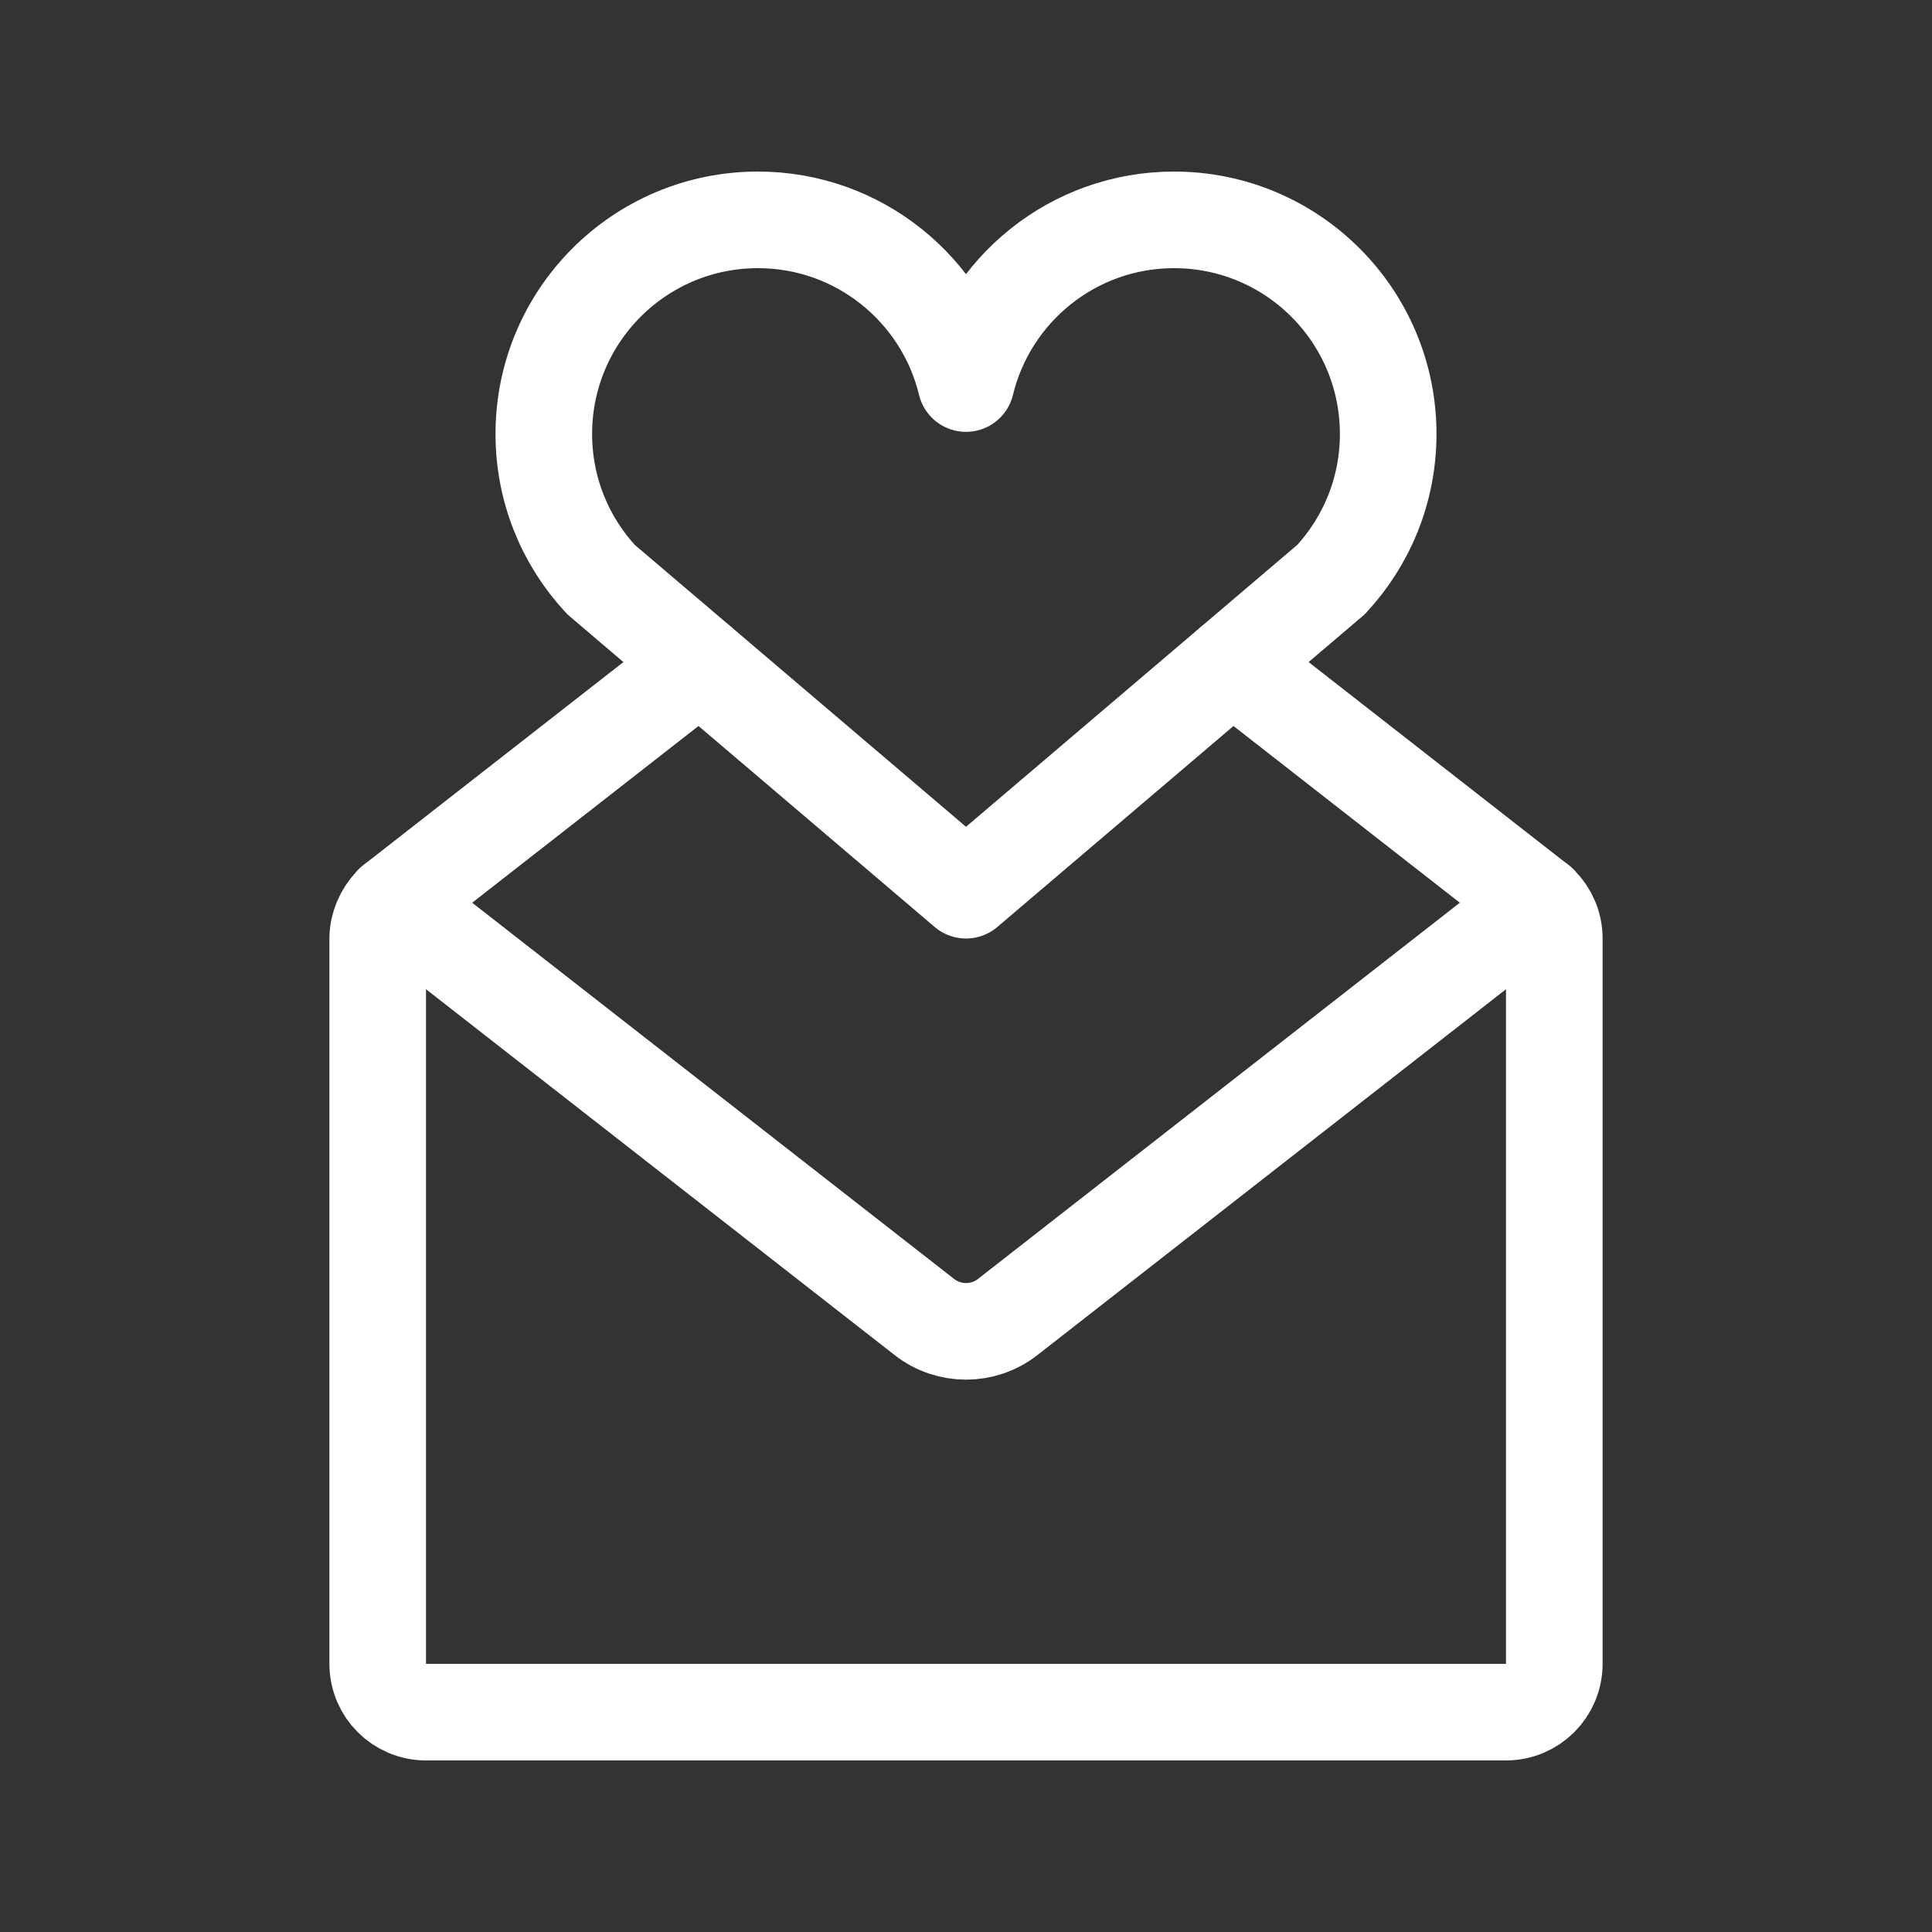 <svg width="400" height="400" viewBox="0 0 400 400" fill="none" xmlns="http://www.w3.org/2000/svg">
<rect x="0" y="0" width="400" height="400" fill="#333333" stroke="none"/>
<path d="M318.87 187.24C320.68 189.05 321.8 191.55 321.8 194.31V344.48C321.8 350 317.32 354.48 311.8 354.48H88.2C82.68 354.48 78.2 350 78.2 344.48V194.31C78.2 191.71 79.37 189.17 81 187.4" stroke="#FFF" stroke-width="20" stroke-miterlimit="10" stroke-linecap="round" stroke-linejoin="round"/>
<path d="M318.49 186.9L208.62 272.68C203.56 276.63 196.45 276.63 191.39 272.68L81.51 186.9" stroke="#FFF" stroke-width="20" stroke-miterlimit="10" stroke-linecap="round" stroke-linejoin="round"/>
<path d="M144.89 137.41L81.51 186.9" stroke="#FFF" stroke-width="20" stroke-miterlimit="10" stroke-linecap="round" stroke-linejoin="round"/>
<path d="M318.49 186.9L255.11 137.41" stroke="#FFF" stroke-width="20" stroke-miterlimit="10" stroke-linecap="round" stroke-linejoin="round"/>
<path d="M287.41 89.85C287.41 65.36 267.56 45.52 243.08 45.52C222.2 45.52 204.7 59.96 200 79.41C195.3 59.97 177.8 45.52 156.92 45.52C132.43 45.52 112.59 65.37 112.59 89.85C112.59 101.49 117.08 112.08 124.43 119.99L200 184.31L275.58 119.99C282.92 112.08 287.41 101.49 287.41 89.85Z" stroke="#FFF" stroke-width="20" stroke-miterlimit="10" stroke-linecap="round" stroke-linejoin="round"/>
</svg>

